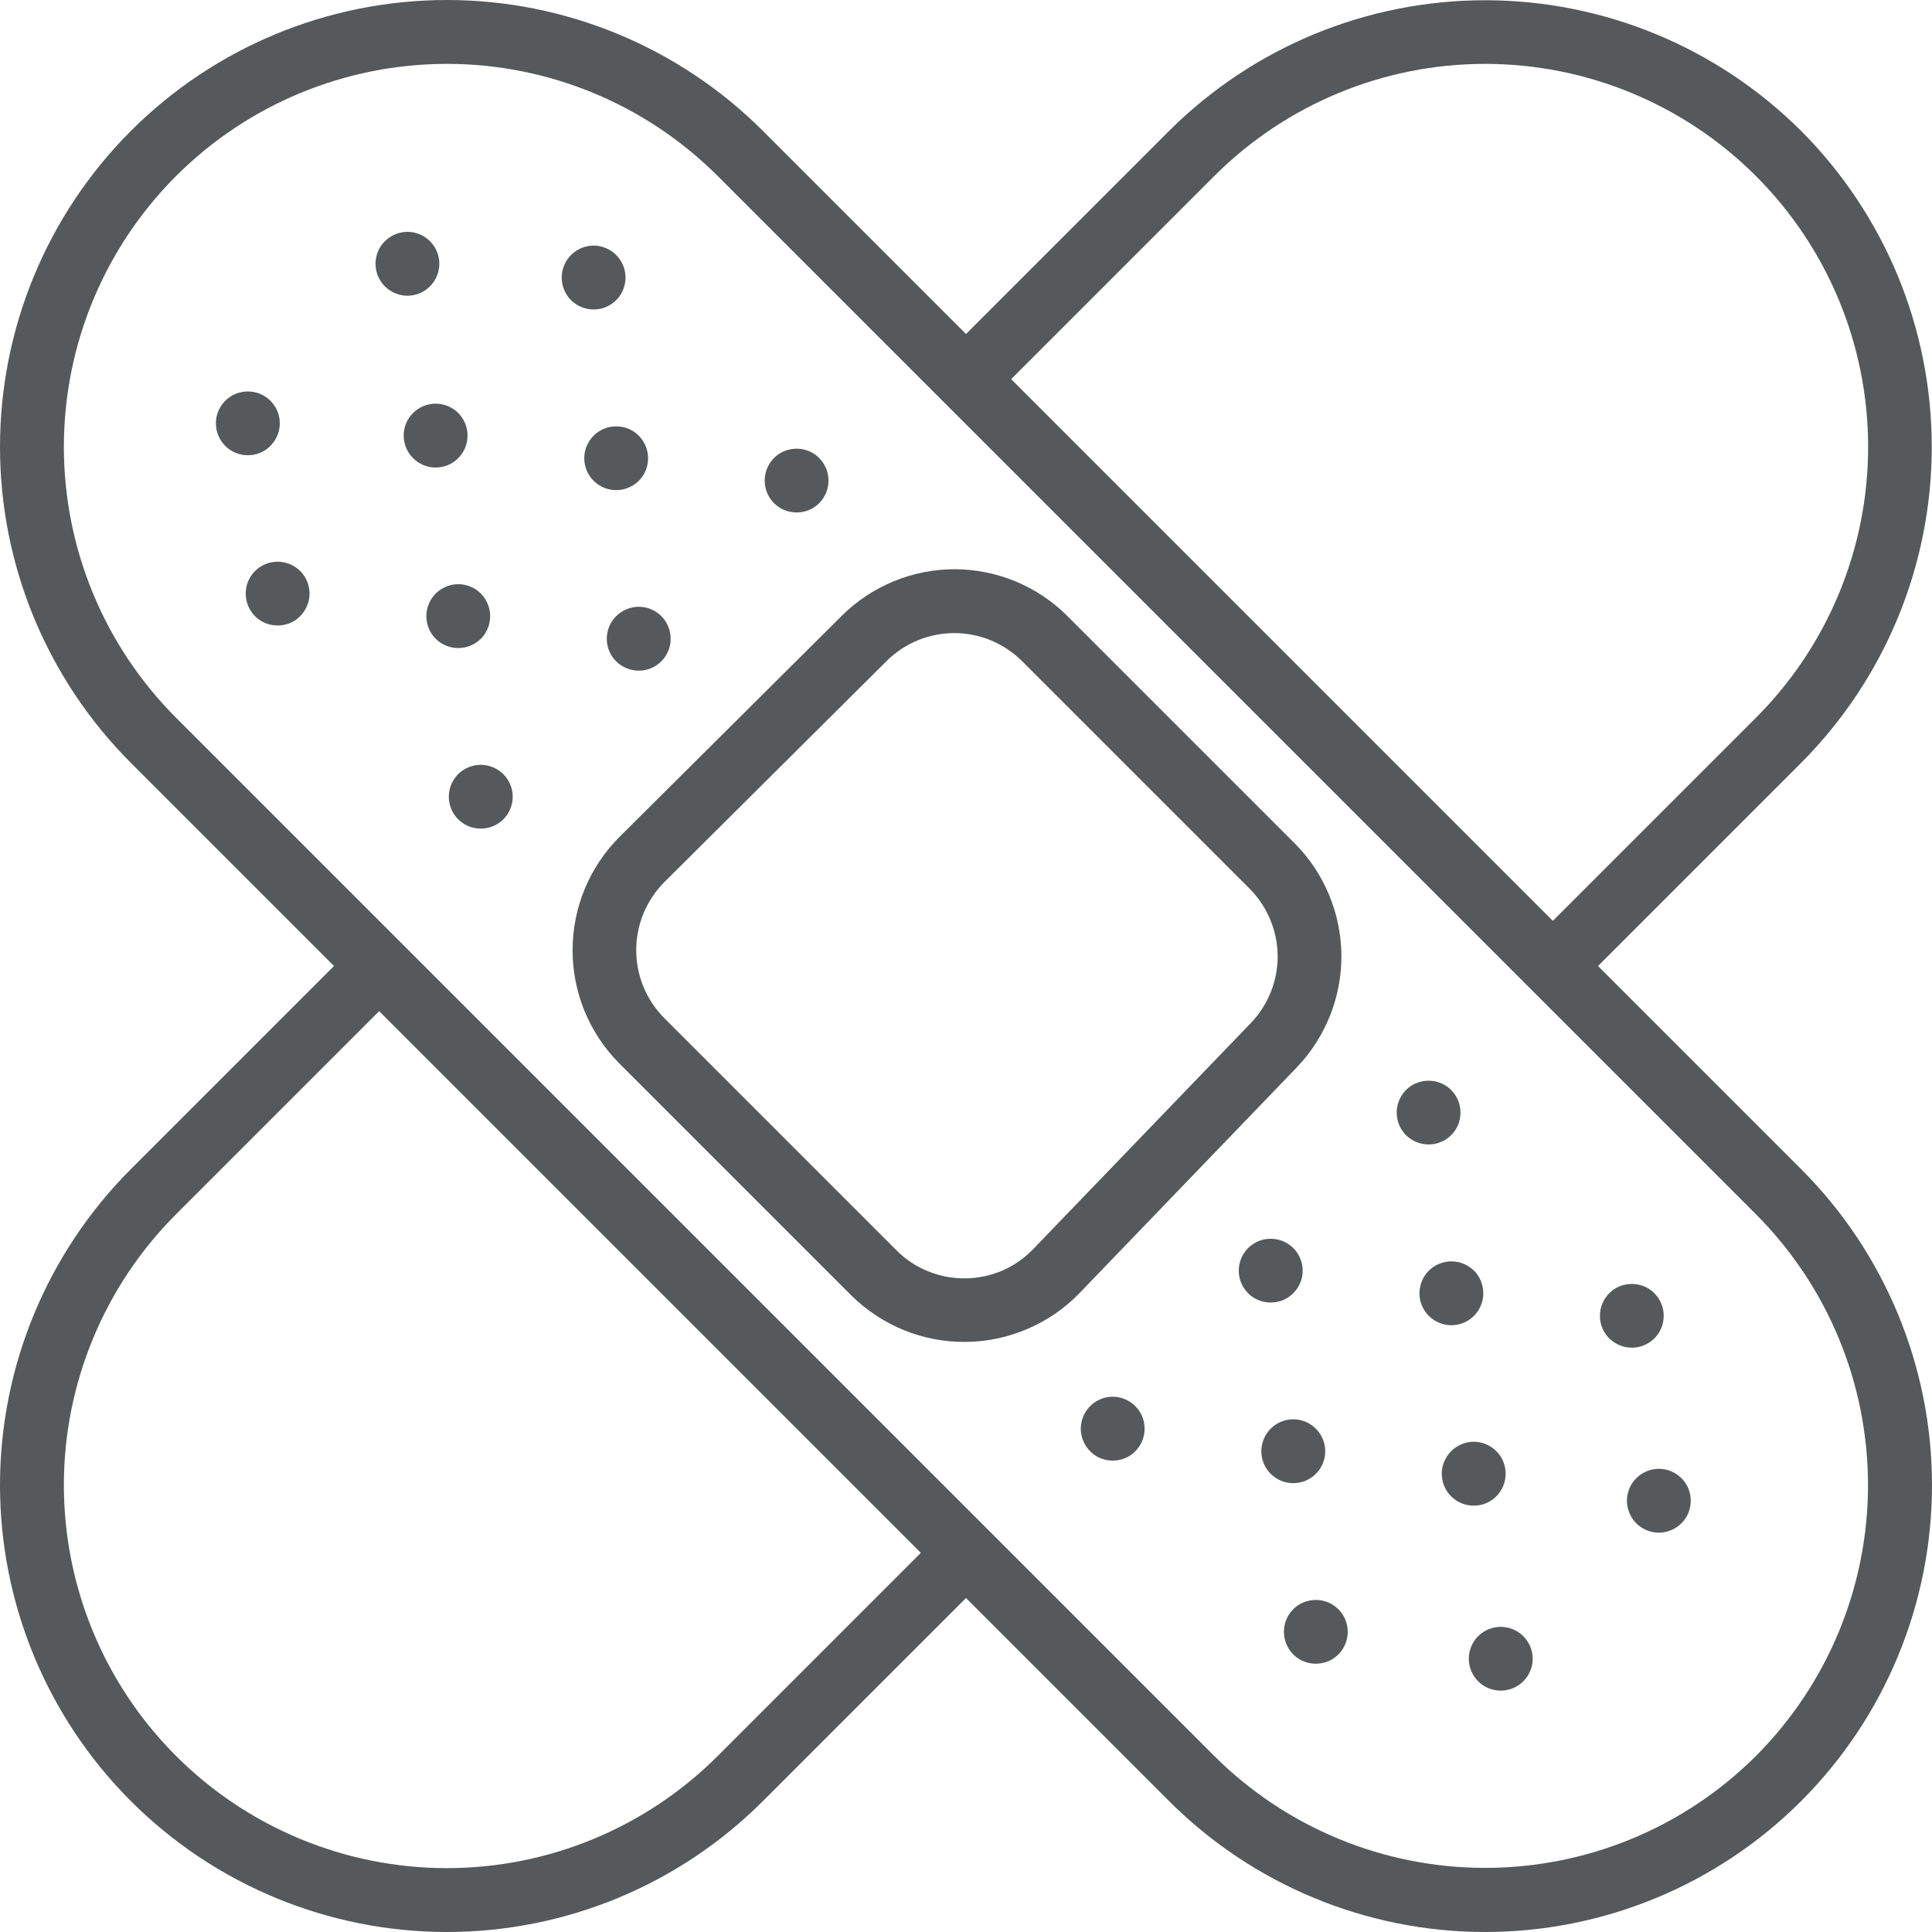 <svg width="16" height="16" viewBox="0 0 16 16" fill="none" xmlns="http://www.w3.org/2000/svg">
<path d="M14.916 1.084C14.221 0.391 13.28 0.002 12.299 0.002C11.318 0.002 10.377 0.391 9.682 1.084L8 2.766L6.318 1.084C5.624 0.39 4.682 0 3.701 0C2.719 0 1.778 0.39 1.084 1.084C0.39 1.778 0 2.719 0 3.701C0 4.682 0.39 5.624 1.084 6.318L2.766 8L1.084 9.682C0.39 10.376 0 11.318 0 12.299C0 13.281 0.39 14.222 1.084 14.916C1.778 15.61 2.72 16 3.701 16C4.683 16 5.624 15.61 6.318 14.916L8 13.234L9.682 14.916C10.376 15.61 11.318 16 12.299 16C13.281 16 14.222 15.61 14.916 14.916C15.61 14.222 16 13.281 16 12.299C16 11.318 15.61 10.376 14.916 9.682L13.234 8L14.916 6.318C15.609 5.623 15.998 4.682 15.998 3.701C15.998 2.72 15.609 1.778 14.916 1.084ZM5.944 14.542C5.349 15.137 4.542 15.471 3.701 15.471C2.86 15.471 2.053 15.137 1.458 14.542C0.863 13.947 0.529 13.14 0.529 12.299C0.529 11.458 0.863 10.651 1.458 10.056L3.14 8.374L7.626 12.86L5.944 14.542ZM14.542 14.542C13.947 15.136 13.14 15.469 12.299 15.469C11.458 15.469 10.651 15.136 10.056 14.542L1.458 5.944C0.863 5.349 0.529 4.542 0.529 3.701C0.529 2.859 0.863 2.053 1.458 1.458C2.053 0.863 2.86 0.529 3.701 0.529C4.542 0.529 5.349 0.863 5.944 1.458L14.542 10.056C15.136 10.651 15.47 11.458 15.47 12.299C15.47 13.14 15.136 13.947 14.542 14.542ZM12.86 7.626L8.374 3.14L10.056 1.458C10.651 0.863 11.458 0.529 12.299 0.529C13.14 0.529 13.947 0.863 14.542 1.458C15.137 2.053 15.471 2.859 15.471 3.701C15.471 4.542 15.137 5.349 14.542 5.944L12.86 7.626Z" fill="#56595B"/>
<path d="M13.701 11.084C13.738 11.047 13.763 11 13.773 10.949C13.783 10.897 13.778 10.844 13.758 10.796C13.738 10.748 13.704 10.706 13.661 10.677C13.617 10.648 13.566 10.633 13.514 10.633C13.462 10.633 13.411 10.648 13.367 10.677C13.324 10.706 13.29 10.748 13.27 10.796C13.25 10.844 13.245 10.897 13.255 10.949C13.265 11 13.29 11.047 13.327 11.084C13.377 11.133 13.444 11.161 13.514 11.161C13.584 11.161 13.651 11.133 13.701 11.084Z" fill="#56595B"/>
<path d="M12.018 12.018C11.981 12.055 11.956 12.102 11.945 12.153C11.935 12.204 11.941 12.258 11.96 12.306C11.98 12.354 12.014 12.396 12.058 12.425C12.101 12.454 12.152 12.469 12.205 12.469C12.257 12.469 12.308 12.454 12.352 12.425C12.395 12.396 12.429 12.354 12.449 12.306C12.469 12.258 12.474 12.204 12.464 12.153C12.454 12.102 12.429 12.055 12.392 12.018C12.342 11.968 12.275 11.94 12.205 11.94C12.135 11.94 12.068 11.968 12.018 12.018Z" fill="#56595B"/>
<path d="M10.71 13.327C10.673 13.364 10.648 13.411 10.638 13.462C10.628 13.514 10.633 13.567 10.653 13.615C10.673 13.664 10.707 13.705 10.75 13.734C10.794 13.763 10.845 13.778 10.897 13.778C10.949 13.778 11.001 13.763 11.044 13.734C11.088 13.705 11.121 13.664 11.141 13.615C11.161 13.567 11.167 13.514 11.156 13.462C11.146 13.411 11.121 13.364 11.084 13.327C11.034 13.277 10.967 13.25 10.897 13.25C10.827 13.25 10.76 13.277 10.71 13.327Z" fill="#56595B"/>
<path d="M12.018 9.401C12.055 9.364 12.08 9.317 12.09 9.266C12.1 9.214 12.095 9.161 12.075 9.113C12.055 9.064 12.021 9.023 11.978 8.994C11.934 8.965 11.883 8.95 11.831 8.95C11.779 8.95 11.728 8.965 11.684 8.994C11.641 9.023 11.607 9.064 11.587 9.113C11.567 9.161 11.562 9.214 11.572 9.266C11.582 9.317 11.607 9.364 11.644 9.401C11.694 9.45 11.761 9.478 11.831 9.478C11.901 9.478 11.968 9.45 12.018 9.401Z" fill="#56595B"/>
<path d="M10.71 10.71C10.747 10.673 10.772 10.626 10.783 10.575C10.793 10.524 10.788 10.47 10.768 10.422C10.748 10.374 10.714 10.332 10.67 10.303C10.627 10.274 10.576 10.259 10.523 10.259C10.471 10.259 10.42 10.274 10.377 10.303C10.333 10.332 10.299 10.374 10.279 10.422C10.259 10.47 10.254 10.524 10.264 10.575C10.274 10.626 10.3 10.673 10.336 10.71C10.386 10.76 10.453 10.787 10.523 10.787C10.594 10.787 10.661 10.76 10.71 10.71Z" fill="#56595B"/>
<path d="M9.028 11.645C8.991 11.682 8.966 11.729 8.956 11.78C8.945 11.832 8.951 11.885 8.971 11.933C8.991 11.981 9.025 12.023 9.068 12.052C9.111 12.081 9.163 12.096 9.215 12.096C9.267 12.096 9.318 12.081 9.362 12.052C9.405 12.023 9.439 11.981 9.459 11.933C9.479 11.885 9.484 11.832 9.474 11.78C9.464 11.729 9.439 11.682 9.402 11.645C9.352 11.595 9.285 11.567 9.215 11.567C9.145 11.567 9.078 11.595 9.028 11.645Z" fill="#56595B"/>
<path d="M11.833 10.523C11.796 10.56 11.771 10.607 11.761 10.659C11.75 10.71 11.755 10.763 11.775 10.811C11.796 10.86 11.829 10.901 11.873 10.93C11.916 10.959 11.967 10.975 12.02 10.975C12.072 10.975 12.123 10.959 12.167 10.93C12.21 10.901 12.244 10.86 12.264 10.811C12.284 10.763 12.289 10.71 12.279 10.659C12.269 10.607 12.244 10.56 12.207 10.523C12.157 10.474 12.09 10.446 12.02 10.446C11.95 10.446 11.882 10.474 11.833 10.523Z" fill="#56595B"/>
<path d="M10.71 12.283C10.856 12.283 10.975 12.165 10.975 12.019C10.975 11.873 10.856 11.754 10.71 11.754C10.564 11.754 10.446 11.873 10.446 12.019C10.446 12.165 10.564 12.283 10.71 12.283Z" fill="#56595B"/>
<path d="M13.551 12.242C13.514 12.278 13.489 12.325 13.479 12.377C13.468 12.428 13.474 12.481 13.494 12.53C13.514 12.578 13.547 12.619 13.591 12.648C13.634 12.677 13.686 12.693 13.738 12.693C13.79 12.693 13.841 12.677 13.885 12.648C13.928 12.619 13.962 12.578 13.982 12.53C14.002 12.481 14.007 12.428 13.997 12.377C13.987 12.325 13.962 12.278 13.925 12.242C13.875 12.192 13.808 12.164 13.738 12.164C13.668 12.164 13.601 12.192 13.551 12.242Z" fill="#56595B"/>
<path d="M12.428 14.001C12.574 14.001 12.693 13.883 12.693 13.737C12.693 13.591 12.574 13.473 12.428 13.473C12.282 13.473 12.164 13.591 12.164 13.737C12.164 13.883 12.282 14.001 12.428 14.001Z" fill="#56595B"/>
<path d="M5.103 2.486C5.14 2.449 5.165 2.402 5.175 2.35C5.186 2.299 5.18 2.246 5.16 2.198C5.14 2.149 5.106 2.108 5.063 2.079C5.019 2.05 4.968 2.034 4.916 2.034C4.864 2.034 4.813 2.05 4.769 2.079C4.726 2.108 4.692 2.149 4.672 2.198C4.652 2.246 4.647 2.299 4.657 2.35C4.667 2.402 4.692 2.449 4.729 2.486C4.779 2.535 4.846 2.563 4.916 2.563C4.986 2.563 5.053 2.535 5.103 2.486Z" fill="#56595B"/>
<path d="M3.608 3.872C3.754 3.872 3.872 3.753 3.872 3.607C3.872 3.461 3.754 3.343 3.608 3.343C3.462 3.343 3.343 3.461 3.343 3.607C3.343 3.753 3.462 3.872 3.608 3.872Z" fill="#56595B"/>
<path d="M2.112 4.729C2.075 4.766 2.05 4.813 2.04 4.864C2.03 4.916 2.035 4.969 2.055 5.017C2.075 5.065 2.109 5.107 2.152 5.136C2.196 5.165 2.247 5.18 2.299 5.18C2.351 5.18 2.403 5.165 2.446 5.136C2.489 5.107 2.523 5.065 2.543 5.017C2.563 4.969 2.569 4.916 2.558 4.864C2.548 4.813 2.523 4.766 2.486 4.729C2.436 4.679 2.369 4.652 2.299 4.652C2.229 4.652 2.162 4.679 2.112 4.729Z" fill="#56595B"/>
<path d="M6.784 4.167C6.821 4.13 6.846 4.083 6.856 4.032C6.867 3.98 6.861 3.927 6.841 3.879C6.821 3.831 6.788 3.789 6.744 3.76C6.701 3.731 6.649 3.716 6.597 3.716C6.545 3.716 6.494 3.731 6.45 3.76C6.407 3.789 6.373 3.831 6.353 3.879C6.333 3.927 6.328 3.98 6.338 4.032C6.348 4.083 6.373 4.13 6.41 4.167C6.46 4.217 6.527 4.244 6.597 4.244C6.667 4.244 6.735 4.217 6.784 4.167Z" fill="#56595B"/>
<path d="M5.29 5.554C5.436 5.554 5.554 5.436 5.554 5.29C5.554 5.144 5.436 5.025 5.29 5.025C5.144 5.025 5.025 5.144 5.025 5.29C5.025 5.436 5.144 5.554 5.29 5.554Z" fill="#56595B"/>
<path d="M3.794 6.411C3.758 6.448 3.732 6.495 3.722 6.547C3.712 6.598 3.717 6.651 3.737 6.699C3.757 6.748 3.791 6.789 3.835 6.818C3.878 6.847 3.929 6.862 3.981 6.862C4.034 6.862 4.085 6.847 4.128 6.818C4.172 6.789 4.206 6.748 4.226 6.699C4.246 6.651 4.251 6.598 4.241 6.547C4.23 6.495 4.205 6.448 4.168 6.411C4.119 6.362 4.051 6.334 3.981 6.334C3.911 6.334 3.844 6.362 3.794 6.411Z" fill="#56595B"/>
<path d="M5.29 3.982C5.327 3.945 5.352 3.898 5.362 3.847C5.372 3.795 5.367 3.742 5.347 3.694C5.327 3.646 5.293 3.604 5.25 3.575C5.206 3.546 5.155 3.531 5.103 3.531C5.051 3.531 5 3.546 4.956 3.575C4.913 3.604 4.879 3.646 4.859 3.694C4.839 3.742 4.833 3.795 4.844 3.847C4.854 3.898 4.879 3.945 4.916 3.982C4.966 4.031 5.033 4.059 5.103 4.059C5.173 4.059 5.24 4.031 5.29 3.982Z" fill="#56595B"/>
<path d="M3.561 2.371C3.598 2.334 3.623 2.287 3.633 2.236C3.644 2.185 3.638 2.132 3.618 2.083C3.598 2.035 3.565 1.994 3.521 1.965C3.478 1.936 3.426 1.92 3.374 1.92C3.322 1.92 3.271 1.936 3.227 1.965C3.184 1.994 3.15 2.035 3.13 2.083C3.11 2.132 3.105 2.185 3.115 2.236C3.125 2.287 3.15 2.334 3.187 2.371C3.237 2.421 3.304 2.449 3.374 2.449C3.444 2.449 3.512 2.421 3.561 2.371Z" fill="#56595B"/>
<path d="M3.982 5.29C4.019 5.253 4.044 5.206 4.054 5.154C4.065 5.103 4.059 5.05 4.039 5.002C4.019 4.953 3.986 4.912 3.942 4.883C3.899 4.854 3.848 4.838 3.795 4.838C3.743 4.838 3.692 4.854 3.648 4.883C3.605 4.912 3.571 4.953 3.551 5.002C3.531 5.05 3.526 5.103 3.536 5.154C3.546 5.206 3.571 5.253 3.608 5.29C3.658 5.339 3.725 5.367 3.795 5.367C3.865 5.367 3.933 5.339 3.982 5.29Z" fill="#56595B"/>
<path d="M2.239 3.693C2.276 3.656 2.301 3.609 2.312 3.558C2.322 3.506 2.317 3.453 2.297 3.405C2.277 3.357 2.243 3.315 2.199 3.286C2.156 3.257 2.105 3.242 2.052 3.242C2 3.242 1.949 3.257 1.906 3.286C1.862 3.315 1.828 3.357 1.808 3.405C1.788 3.453 1.783 3.506 1.793 3.558C1.803 3.609 1.829 3.656 1.866 3.693C1.915 3.743 1.982 3.77 2.052 3.77C2.123 3.77 2.19 3.743 2.239 3.693Z" fill="#56595B"/>
<path d="M10.724 6.986L8.839 5.101C8.592 4.854 8.256 4.715 7.906 4.714C7.557 4.714 7.221 4.852 6.973 5.098L5.129 6.932C4.881 7.181 4.742 7.517 4.742 7.868C4.741 8.219 4.88 8.555 5.126 8.804L7.051 10.729C7.176 10.852 7.324 10.95 7.486 11.016C7.649 11.082 7.823 11.115 7.998 11.113C8.174 11.112 8.347 11.075 8.508 11.006C8.67 10.937 8.816 10.837 8.938 10.711L10.742 8.837C10.98 8.587 11.112 8.253 11.109 7.908C11.105 7.562 10.967 7.231 10.724 6.986ZM10.361 8.47L8.557 10.344C8.484 10.42 8.396 10.481 8.3 10.523C8.203 10.564 8.099 10.586 7.993 10.587C7.888 10.588 7.783 10.568 7.686 10.528C7.588 10.489 7.499 10.43 7.425 10.355L5.5 8.43C5.352 8.281 5.269 8.079 5.269 7.869C5.269 7.658 5.352 7.457 5.5 7.307L7.344 5.473C7.493 5.325 7.695 5.243 7.904 5.243C8.114 5.243 8.315 5.327 8.464 5.475L10.349 7.36C10.495 7.507 10.578 7.705 10.581 7.913C10.583 8.12 10.504 8.32 10.361 8.47Z" fill="#56595B"/>
</svg>

